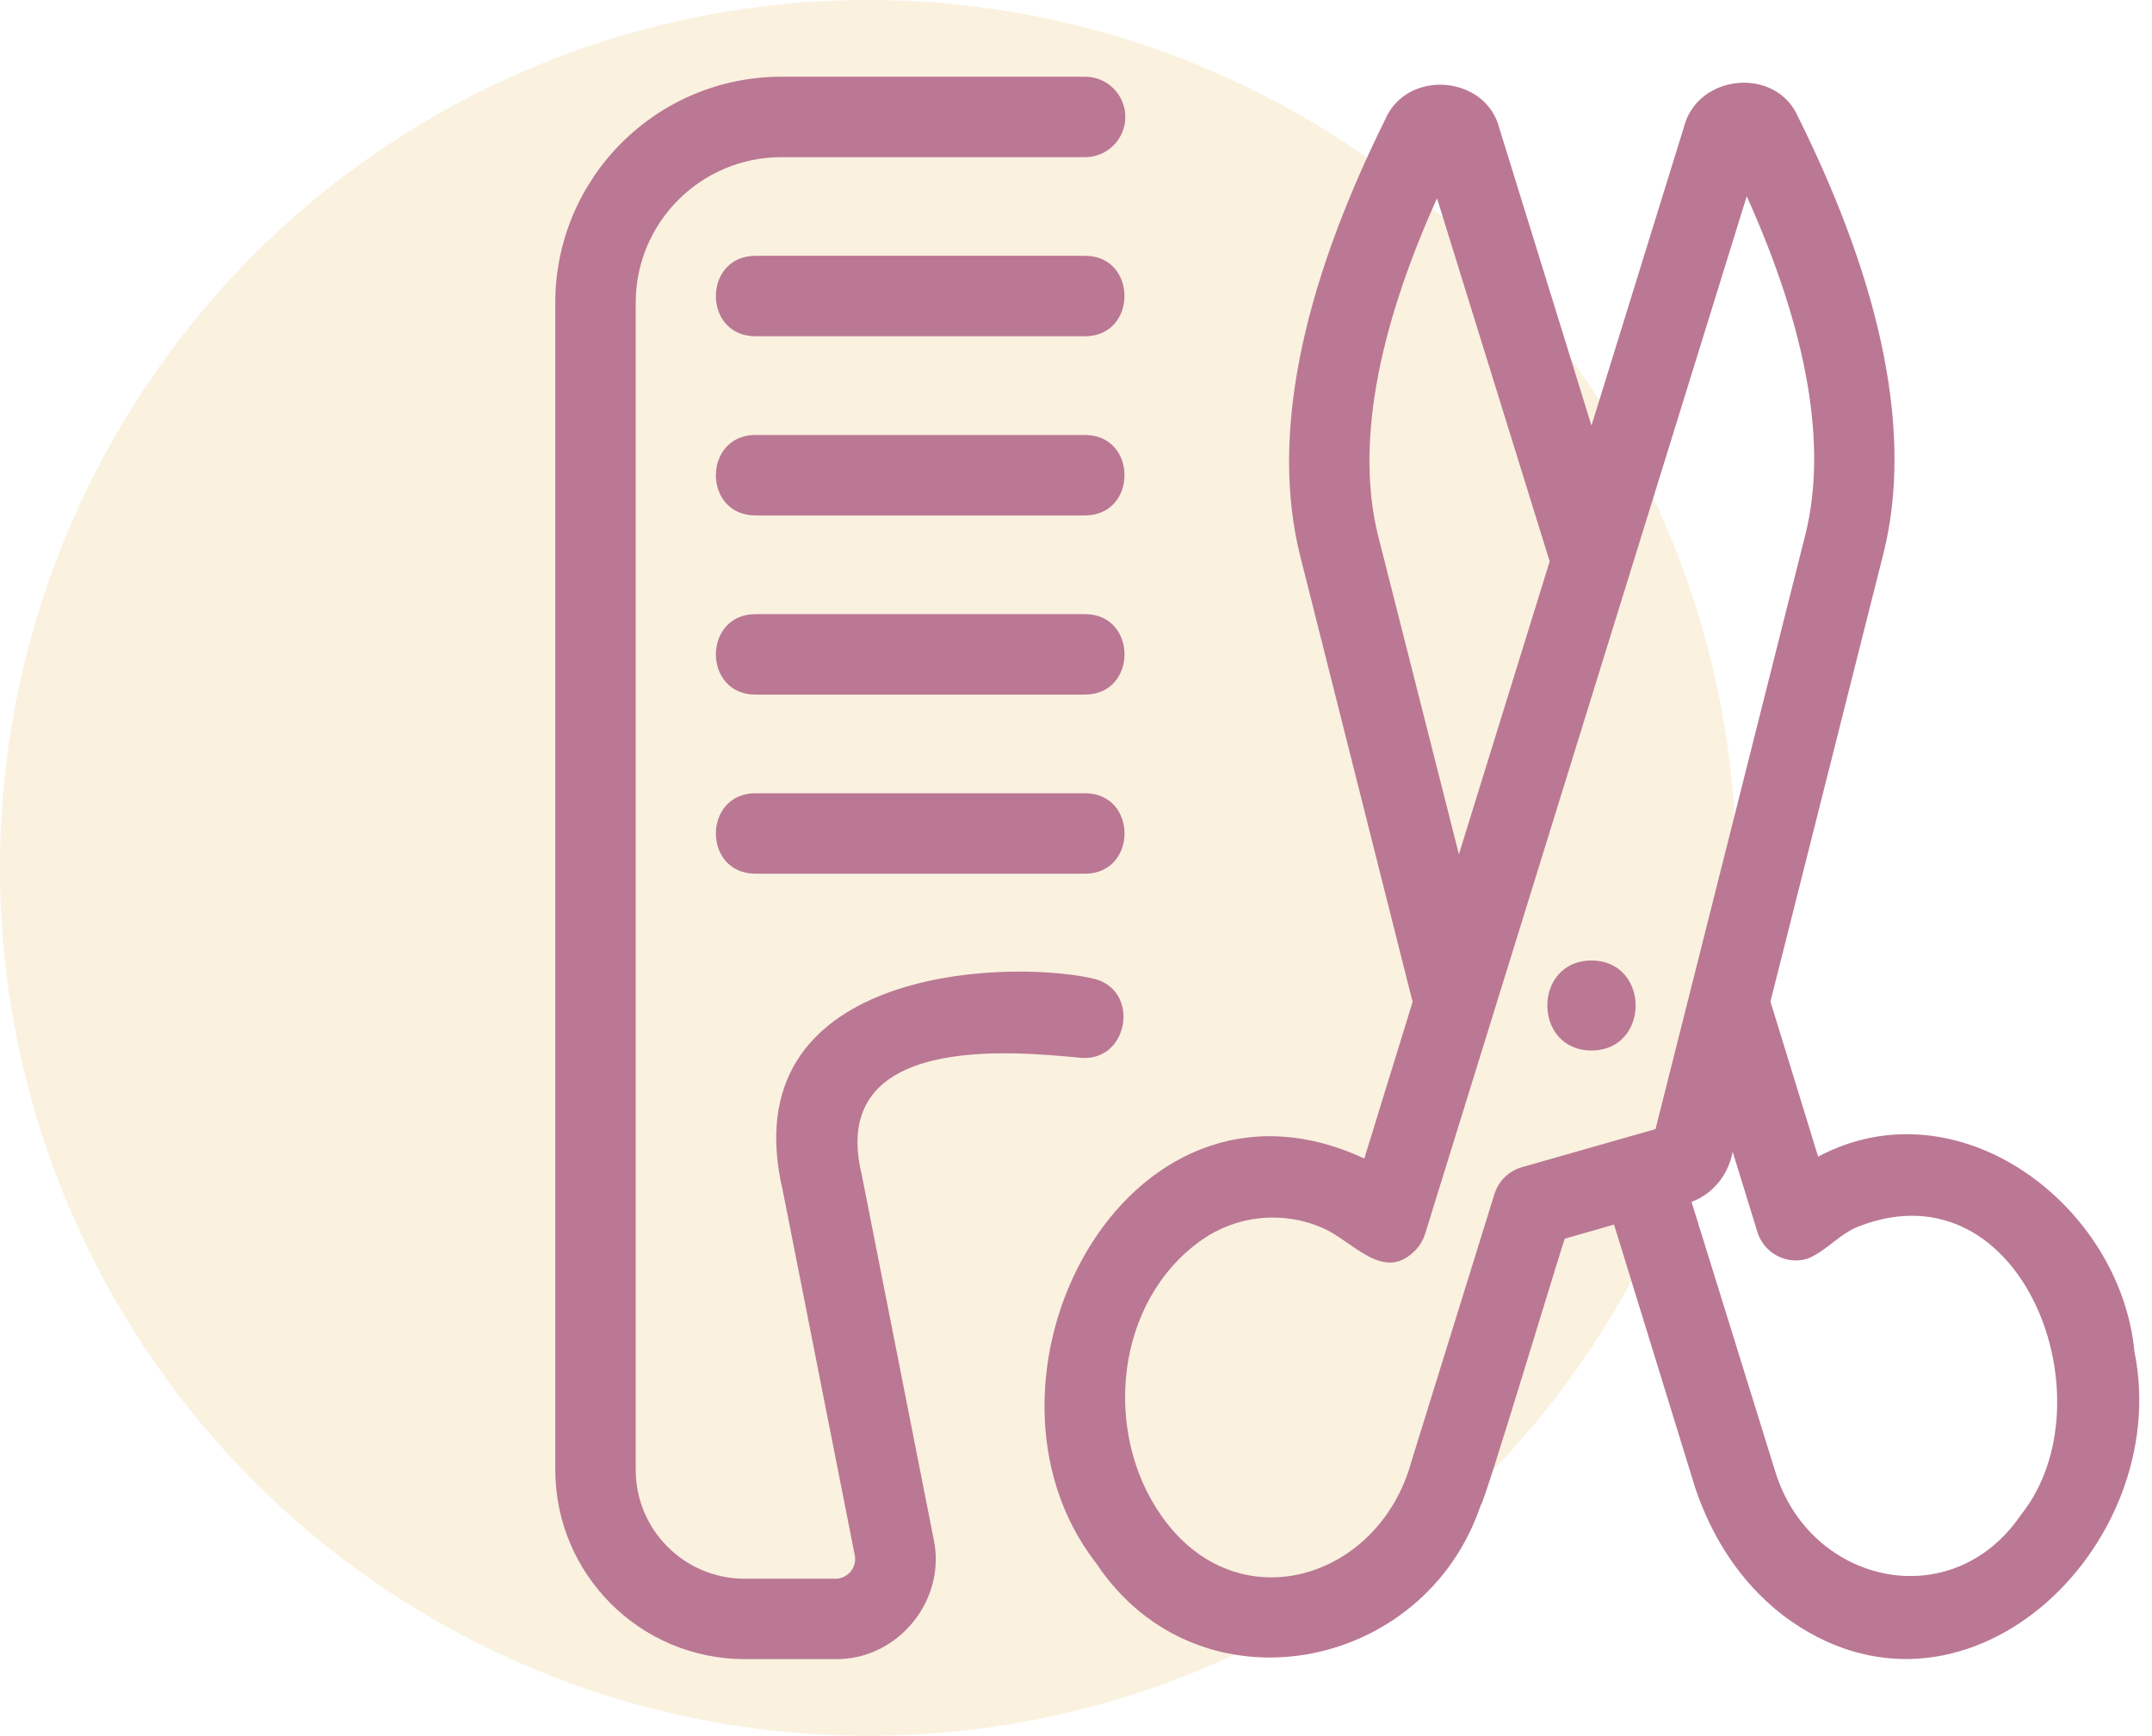 <svg width="119" height="96" viewBox="0 0 119 96" fill="none" xmlns="http://www.w3.org/2000/svg">
<circle cx="48" cy="48" r="48" fill="#F7E5C1" fill-opacity="0.5"/>
<path d="M118.03 74.75C117.25 66.637 108.287 59.849 100.538 63.967L97.901 55.39L104.161 30.562C105.76 24.104 104.161 15.999 99.429 6.461C98.201 3.654 93.86 4.09 93.116 7.03L88.004 23.537L82.919 7.122C82.192 4.153 77.805 3.8 76.6 6.603C71.877 16.138 70.29 24.237 71.883 30.689L78.113 55.411L75.443 64.073C62.182 57.897 52.76 76.391 60.628 86.472C66.241 94.897 78.766 92.556 81.893 83.211C81.997 83.434 86.381 68.826 86.53 68.506L89.253 67.725L93.748 82.309C94.694 85.095 96.26 87.522 98.586 89.329C108.489 96.808 120.219 85.57 118.03 74.75ZM76.2 29.607C74.995 24.715 76.096 18.44 79.463 10.967L85.693 31.049L80.674 47.246L76.2 29.607ZM84.15 64.554C83.43 64.762 82.86 65.319 82.638 66.037L78.057 80.796C76.28 87.368 68.427 89.782 64.25 83.87C60.945 79.212 61.654 71.953 66.451 68.577C68.403 67.209 70.922 66.954 73.109 67.9C74.802 68.606 76.535 71.03 78.324 69.084C78.543 68.844 78.707 68.556 78.802 68.245L96.59 10.854C99.96 18.339 101.04 24.599 99.853 29.482L91.546 62.445L84.15 64.554ZM111.764 83.766V83.76C107.961 89.391 100.07 87.644 98.159 81.357L93.537 66.468C94.742 66.025 95.578 64.949 95.812 63.7L97.18 68.135C97.539 69.31 98.785 69.971 99.96 69.609C101.031 69.17 101.778 68.162 102.903 67.782C111.877 64.418 116.742 77.501 111.764 83.766Z" fill="#BA7894"/>
<path d="M59.646 58.49C62.441 58.858 63.138 54.636 60.358 54.099C55.439 53.026 40.407 53.601 43.285 65.847L47.263 85.994C47.414 86.659 46.886 87.314 46.204 87.311H41.161C37.841 87.302 35.153 84.609 35.153 81.289V16.734C35.159 12.293 38.758 8.698 43.199 8.692H60.002C61.23 8.692 62.227 7.695 62.227 6.467C62.227 5.238 61.23 4.242 60.002 4.242H43.199C36.301 4.251 30.712 9.837 30.706 16.734V81.289C30.712 87.068 35.393 91.749 41.172 91.758H46.216C49.681 91.791 52.369 88.462 51.621 85.083L47.646 64.937C45.759 57.099 56.077 58.161 59.646 58.49Z" fill="#BA7894"/>
<path d="M60.002 14.147H41.769C38.864 14.159 38.855 18.585 41.769 18.597H60.002C62.903 18.585 62.915 14.159 60.002 14.147Z" fill="#BA7894"/>
<path d="M60.002 24.056H41.769C38.864 24.068 38.855 28.494 41.769 28.506H60.002C62.903 28.494 62.915 24.068 60.002 24.056Z" fill="#BA7894"/>
<path d="M60.002 33.965H41.769C38.864 33.977 38.855 38.403 41.769 38.415H60.002C62.903 38.403 62.915 33.977 60.002 33.965Z" fill="#BA7894"/>
<path d="M41.769 43.87C38.864 43.882 38.855 48.309 41.769 48.32H60.002C62.906 48.309 62.915 43.882 60.002 43.87H41.769Z" fill="#BA7894"/>
<path d="M88.004 53.12C84.75 53.135 84.75 58.084 88.004 58.099C91.259 58.084 91.259 53.135 88.004 53.12Z" fill="#BA7894"/>
</svg>
